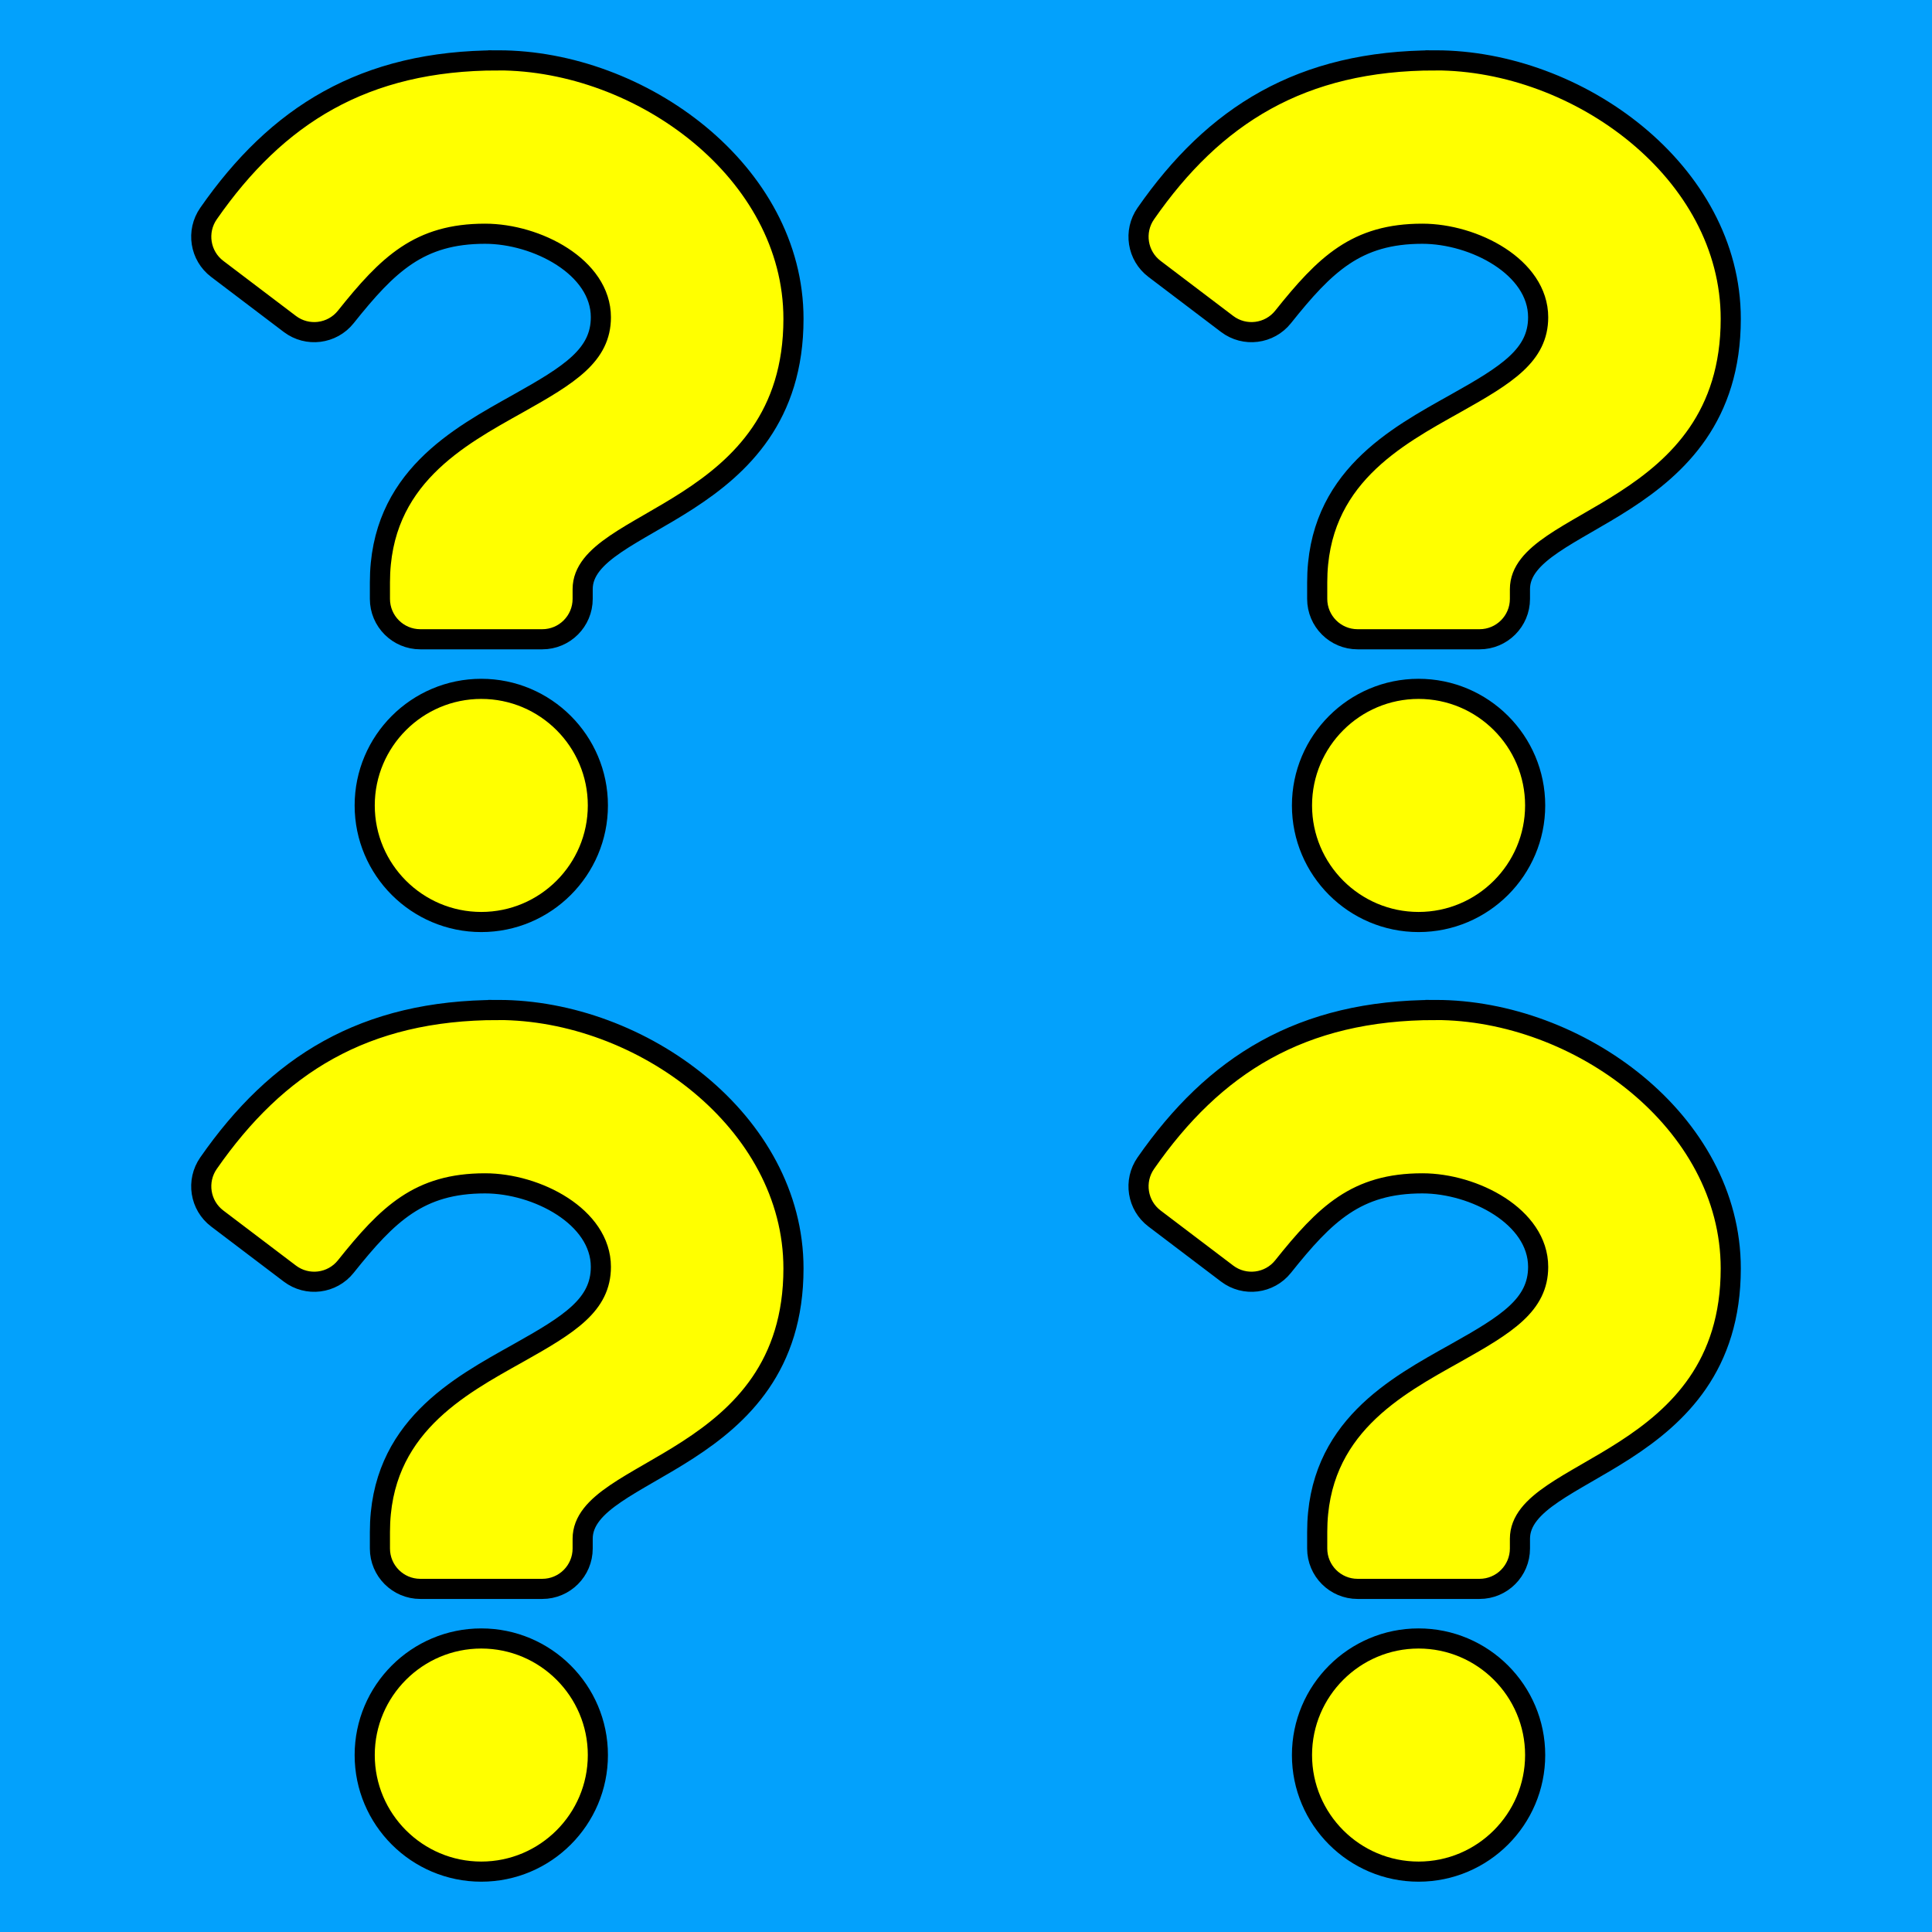 <svg width="96" height="96" xmlns="http://www.w3.org/2000/svg">
 <!-- Created with Method Draw - http://github.com/duopixel/Method-Draw/ -->
 <defs>
  <filter height="200%" width="200%" y="-50%" x="-50%" id="svg_5_blur">
   <feGaussianBlur stdDeviation="1" in="SourceGraphic"/>
  </filter>
 </defs>
 <g>
  <title>background</title>
  <rect fill="#03a1fc" id="canvas_background" height="98" width="98" y="-1" x="-1"/>
  <g display="none" overflow="visible" y="0" x="0" height="100%" width="100%" id="canvasGrid">
   <rect fill="url(#gridpattern)" stroke-width="0" y="1" x="1" height="400" width="580"/>
  </g>
 </g>
 <g>
  <title>Layer 1</title>
  <g stroke="null" filter="url(#svg_5_blur)" id="svg_5">
   <path stroke="null" id="svg_6" d="m24.753,3c-6.675,0 -10.998,2.735 -14.392,7.612c-0.616,0.885 -0.426,2.098 0.433,2.749l3.607,2.735c0.867,0.658 2.102,0.504 2.781,-0.347c2.095,-2.624 3.648,-4.135 6.92,-4.135c2.573,0 5.755,1.656 5.755,4.15c0,1.886 -1.557,2.854 -4.097,4.278c-2.962,1.661 -6.882,3.728 -6.882,8.898l0,0.818c0,1.108 0.899,2.007 2.007,2.007l6.06,0c1.108,0 2.007,-0.899 2.007,-2.007l0,-0.483c0,-3.584 10.475,-3.733 10.475,-13.432c0,-7.304 -7.576,-12.844 -14.674,-12.844zm-0.838,31.229c-3.194,0 -5.793,2.599 -5.793,5.793c0,3.194 2.599,5.792 5.793,5.792s5.793,-2.599 5.793,-5.793s-2.599,-5.792 -5.793,-5.792z" fill="yellow"/>
  </g>
  <g stroke="null" filter="url(#svg_5_blur)" id="svg_9">
   <path stroke="null" id="svg_8" d="m71.326,3c-6.675,0 -10.998,2.735 -14.392,7.612c-0.616,0.885 -0.426,2.098 0.433,2.749l3.607,2.735c0.867,0.658 2.102,0.504 2.781,-0.347c2.095,-2.624 3.648,-4.135 6.92,-4.135c2.573,0 5.755,1.656 5.755,4.15c0,1.886 -1.557,2.854 -4.097,4.278c-2.962,1.661 -6.882,3.728 -6.882,8.898l0,0.818c0,1.108 0.899,2.007 2.007,2.007l6.06,0c1.108,0 2.007,-0.899 2.007,-2.007l0,-0.483c0,-3.584 10.475,-3.733 10.475,-13.432c0,-7.304 -7.576,-12.844 -14.674,-12.844zm-0.838,31.229c-3.194,0 -5.793,2.599 -5.793,5.793c0,3.194 2.599,5.792 5.793,5.792s5.793,-2.599 5.793,-5.793s-2.599,-5.792 -5.793,-5.792z" fill="yellow"/>
  </g>
  <g stroke="null" filter="url(#svg_5_blur)" id="svg_11">
   <path stroke="null" id="svg_10" d="m24.753,50.186c-6.675,0 -10.998,2.735 -14.392,7.612c-0.616,0.885 -0.426,2.098 0.433,2.749l3.607,2.735c0.867,0.658 2.102,0.504 2.781,-0.347c2.095,-2.624 3.648,-4.135 6.92,-4.135c2.573,0 5.755,1.656 5.755,4.15c0,1.886 -1.557,2.854 -4.097,4.278c-2.962,1.661 -6.882,3.728 -6.882,8.898l0,0.818c0,1.108 0.899,2.007 2.007,2.007l6.06,0c1.108,0 2.007,-0.899 2.007,-2.007l0,-0.483c0,-3.584 10.475,-3.733 10.475,-13.432c0,-7.304 -7.576,-12.844 -14.674,-12.844zm-0.838,31.229c-3.194,0 -5.793,2.599 -5.793,5.793c0,3.194 2.599,5.792 5.793,5.792s5.793,-2.599 5.793,-5.793s-2.599,-5.792 -5.793,-5.792z" fill="yellow"/>
  </g>
  <g stroke="null" filter="url(#svg_5_blur)" id="svg_13">
   <path stroke="null" id="svg_12" d="m71.326,50.186c-6.675,0 -10.998,2.735 -14.392,7.612c-0.616,0.885 -0.426,2.098 0.433,2.749l3.607,2.735c0.867,0.658 2.102,0.504 2.781,-0.347c2.095,-2.624 3.648,-4.135 6.92,-4.135c2.573,0 5.755,1.656 5.755,4.15c0,1.886 -1.557,2.854 -4.097,4.278c-2.962,1.661 -6.882,3.728 -6.882,8.898l0,0.818c0,1.108 0.899,2.007 2.007,2.007l6.06,0c1.108,0 2.007,-0.899 2.007,-2.007l0,-0.483c0,-3.584 10.475,-3.733 10.475,-13.432c0,-7.304 -7.576,-12.844 -14.674,-12.844zm-0.838,31.229c-3.194,0 -5.793,2.599 -5.793,5.793c0,3.194 2.599,5.792 5.793,5.792s5.793,-2.599 5.793,-5.793s-2.599,-5.792 -5.793,-5.792z" fill="yellow"/>
  </g>
 </g>
</svg>